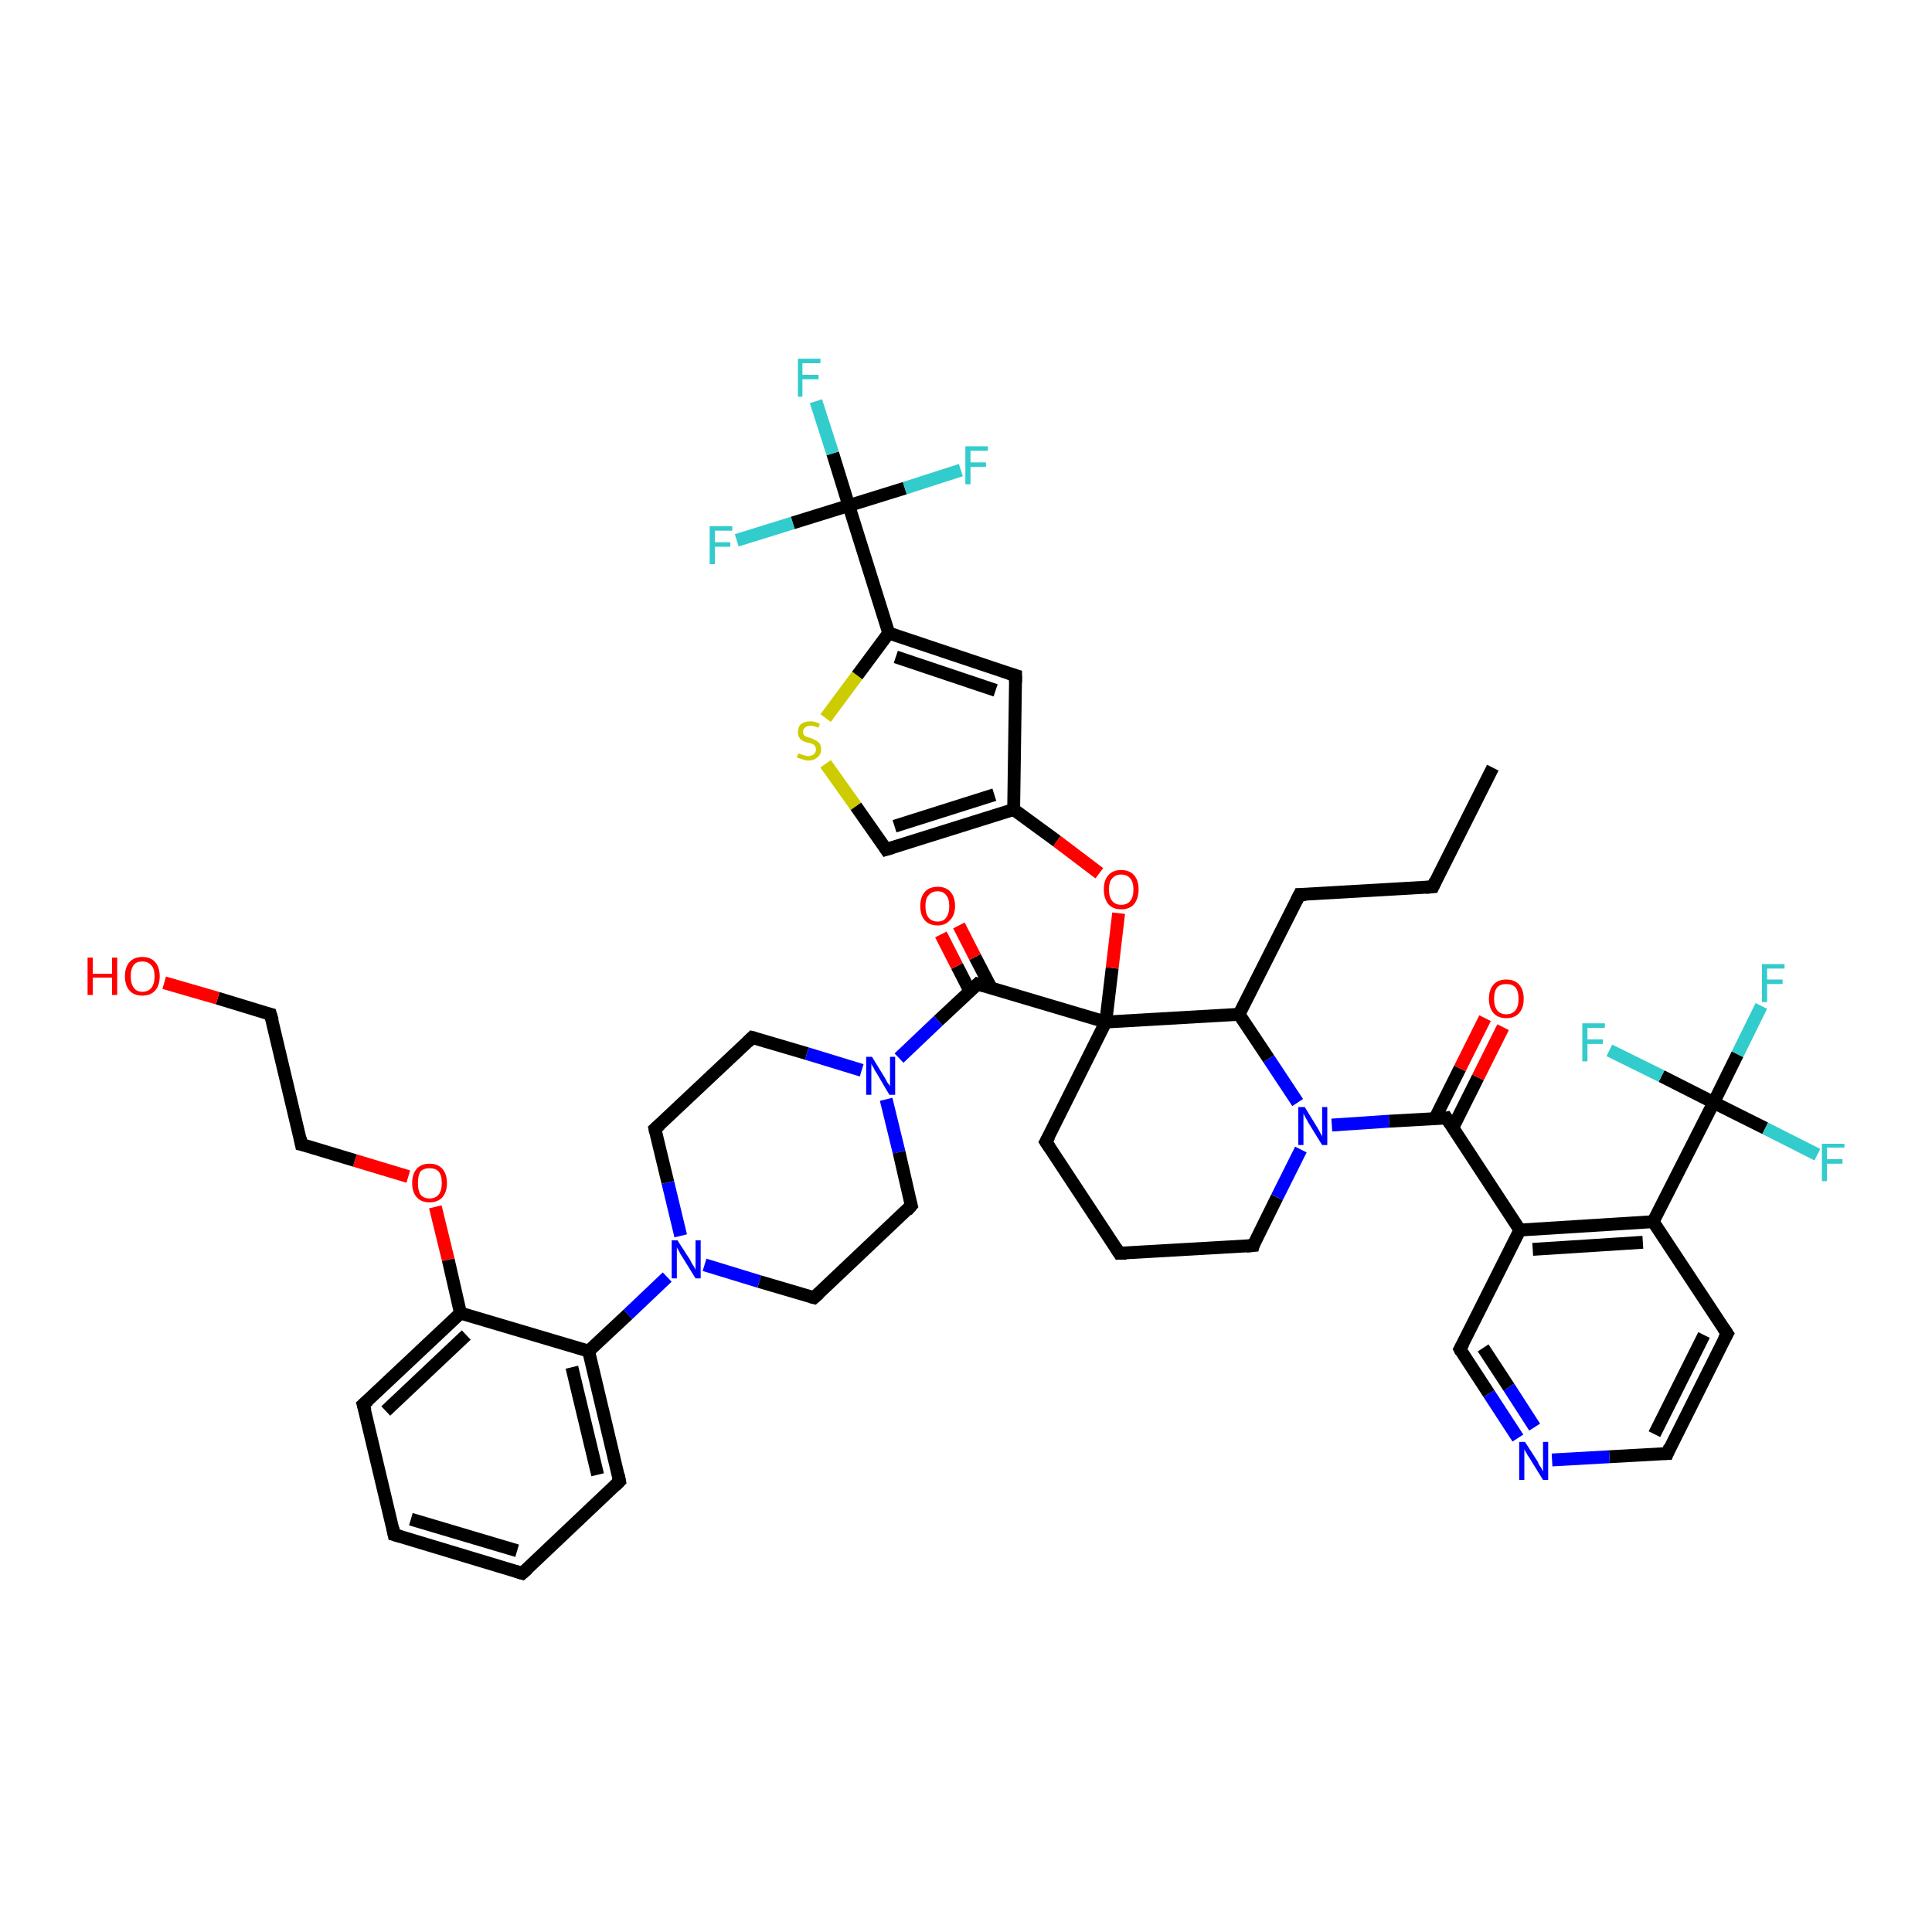 <?xml version='1.0' encoding='iso-8859-1'?>
<svg version='1.1' baseProfile='full'
              xmlns='http://www.w3.org/2000/svg'
                      xmlns:rdkit='http://www.rdkit.org/xml'
                      xmlns:xlink='http://www.w3.org/1999/xlink'
                  xml:space='preserve'
width='300px' height='300px' viewBox='0 0 300 300'>
<!-- END OF HEADER -->
<rect style='opacity:1.0;fill:#FFFFFF;stroke:none' width='300.0' height='300.0' x='0.0' y='0.0'> </rect>
<path class='bond-0 atom-0 atom-1' d='M 171.7,158.7 L 162.4,177.3' style='fill:none;fill-rule:evenodd;stroke:#000000;stroke-width:2.0px;stroke-linecap:butt;stroke-linejoin:miter;stroke-opacity:1' />
<path class='bond-1 atom-1 atom-2' d='M 162.4,177.3 L 173.8,194.6' style='fill:none;fill-rule:evenodd;stroke:#000000;stroke-width:2.0px;stroke-linecap:butt;stroke-linejoin:miter;stroke-opacity:1' />
<path class='bond-2 atom-2 atom-3' d='M 173.8,194.6 L 194.6,193.4' style='fill:none;fill-rule:evenodd;stroke:#000000;stroke-width:2.0px;stroke-linecap:butt;stroke-linejoin:miter;stroke-opacity:1' />
<path class='bond-3 atom-3 atom-4' d='M 194.6,193.4 L 198.3,185.9' style='fill:none;fill-rule:evenodd;stroke:#000000;stroke-width:2.0px;stroke-linecap:butt;stroke-linejoin:miter;stroke-opacity:1' />
<path class='bond-3 atom-3 atom-4' d='M 198.3,185.9 L 202.0,178.5' style='fill:none;fill-rule:evenodd;stroke:#0000FF;stroke-width:2.0px;stroke-linecap:butt;stroke-linejoin:miter;stroke-opacity:1' />
<path class='bond-4 atom-4 atom-5' d='M 201.5,171.2 L 197.0,164.4' style='fill:none;fill-rule:evenodd;stroke:#0000FF;stroke-width:2.0px;stroke-linecap:butt;stroke-linejoin:miter;stroke-opacity:1' />
<path class='bond-4 atom-4 atom-5' d='M 197.0,164.4 L 192.4,157.5' style='fill:none;fill-rule:evenodd;stroke:#000000;stroke-width:2.0px;stroke-linecap:butt;stroke-linejoin:miter;stroke-opacity:1' />
<path class='bond-5 atom-5 atom-6' d='M 192.4,157.5 L 201.8,138.9' style='fill:none;fill-rule:evenodd;stroke:#000000;stroke-width:2.0px;stroke-linecap:butt;stroke-linejoin:miter;stroke-opacity:1' />
<path class='bond-6 atom-6 atom-7' d='M 201.8,138.9 L 222.5,137.7' style='fill:none;fill-rule:evenodd;stroke:#000000;stroke-width:2.0px;stroke-linecap:butt;stroke-linejoin:miter;stroke-opacity:1' />
<path class='bond-7 atom-7 atom-8' d='M 222.5,137.7 L 231.8,119.2' style='fill:none;fill-rule:evenodd;stroke:#000000;stroke-width:2.0px;stroke-linecap:butt;stroke-linejoin:miter;stroke-opacity:1' />
<path class='bond-8 atom-4 atom-9' d='M 206.8,174.7 L 215.7,174.1' style='fill:none;fill-rule:evenodd;stroke:#0000FF;stroke-width:2.0px;stroke-linecap:butt;stroke-linejoin:miter;stroke-opacity:1' />
<path class='bond-8 atom-4 atom-9' d='M 215.7,174.1 L 224.6,173.6' style='fill:none;fill-rule:evenodd;stroke:#000000;stroke-width:2.0px;stroke-linecap:butt;stroke-linejoin:miter;stroke-opacity:1' />
<path class='bond-9 atom-9 atom-10' d='M 225.6,175.1 L 229.5,167.3' style='fill:none;fill-rule:evenodd;stroke:#000000;stroke-width:2.0px;stroke-linecap:butt;stroke-linejoin:miter;stroke-opacity:1' />
<path class='bond-9 atom-9 atom-10' d='M 229.5,167.3 L 233.4,159.5' style='fill:none;fill-rule:evenodd;stroke:#FF0000;stroke-width:2.0px;stroke-linecap:butt;stroke-linejoin:miter;stroke-opacity:1' />
<path class='bond-9 atom-9 atom-10' d='M 222.8,173.7 L 226.7,165.9' style='fill:none;fill-rule:evenodd;stroke:#000000;stroke-width:2.0px;stroke-linecap:butt;stroke-linejoin:miter;stroke-opacity:1' />
<path class='bond-9 atom-9 atom-10' d='M 226.7,165.9 L 230.6,158.1' style='fill:none;fill-rule:evenodd;stroke:#FF0000;stroke-width:2.0px;stroke-linecap:butt;stroke-linejoin:miter;stroke-opacity:1' />
<path class='bond-10 atom-9 atom-11' d='M 224.6,173.6 L 236.0,191.0' style='fill:none;fill-rule:evenodd;stroke:#000000;stroke-width:2.0px;stroke-linecap:butt;stroke-linejoin:miter;stroke-opacity:1' />
<path class='bond-11 atom-11 atom-12' d='M 236.0,191.0 L 256.7,189.7' style='fill:none;fill-rule:evenodd;stroke:#000000;stroke-width:2.0px;stroke-linecap:butt;stroke-linejoin:miter;stroke-opacity:1' />
<path class='bond-11 atom-11 atom-12' d='M 238.0,194.0 L 255.1,192.9' style='fill:none;fill-rule:evenodd;stroke:#000000;stroke-width:2.0px;stroke-linecap:butt;stroke-linejoin:miter;stroke-opacity:1' />
<path class='bond-12 atom-12 atom-13' d='M 256.7,189.7 L 266.1,171.2' style='fill:none;fill-rule:evenodd;stroke:#000000;stroke-width:2.0px;stroke-linecap:butt;stroke-linejoin:miter;stroke-opacity:1' />
<path class='bond-13 atom-13 atom-14' d='M 266.1,171.2 L 269.8,163.7' style='fill:none;fill-rule:evenodd;stroke:#000000;stroke-width:2.0px;stroke-linecap:butt;stroke-linejoin:miter;stroke-opacity:1' />
<path class='bond-13 atom-13 atom-14' d='M 269.8,163.7 L 273.5,156.2' style='fill:none;fill-rule:evenodd;stroke:#33CCCC;stroke-width:2.0px;stroke-linecap:butt;stroke-linejoin:miter;stroke-opacity:1' />
<path class='bond-14 atom-13 atom-15' d='M 266.1,171.2 L 274.1,175.2' style='fill:none;fill-rule:evenodd;stroke:#000000;stroke-width:2.0px;stroke-linecap:butt;stroke-linejoin:miter;stroke-opacity:1' />
<path class='bond-14 atom-13 atom-15' d='M 274.1,175.2 L 282.2,179.3' style='fill:none;fill-rule:evenodd;stroke:#33CCCC;stroke-width:2.0px;stroke-linecap:butt;stroke-linejoin:miter;stroke-opacity:1' />
<path class='bond-15 atom-13 atom-16' d='M 266.1,171.2 L 258.0,167.1' style='fill:none;fill-rule:evenodd;stroke:#000000;stroke-width:2.0px;stroke-linecap:butt;stroke-linejoin:miter;stroke-opacity:1' />
<path class='bond-15 atom-13 atom-16' d='M 258.0,167.1 L 249.9,163.1' style='fill:none;fill-rule:evenodd;stroke:#33CCCC;stroke-width:2.0px;stroke-linecap:butt;stroke-linejoin:miter;stroke-opacity:1' />
<path class='bond-16 atom-12 atom-17' d='M 256.7,189.7 L 268.2,207.1' style='fill:none;fill-rule:evenodd;stroke:#000000;stroke-width:2.0px;stroke-linecap:butt;stroke-linejoin:miter;stroke-opacity:1' />
<path class='bond-17 atom-17 atom-18' d='M 268.2,207.1 L 258.9,225.7' style='fill:none;fill-rule:evenodd;stroke:#000000;stroke-width:2.0px;stroke-linecap:butt;stroke-linejoin:miter;stroke-opacity:1' />
<path class='bond-17 atom-17 atom-18' d='M 264.6,207.3 L 256.9,222.7' style='fill:none;fill-rule:evenodd;stroke:#000000;stroke-width:2.0px;stroke-linecap:butt;stroke-linejoin:miter;stroke-opacity:1' />
<path class='bond-18 atom-18 atom-19' d='M 258.9,225.7 L 249.9,226.2' style='fill:none;fill-rule:evenodd;stroke:#000000;stroke-width:2.0px;stroke-linecap:butt;stroke-linejoin:miter;stroke-opacity:1' />
<path class='bond-18 atom-18 atom-19' d='M 249.9,226.2 L 241.0,226.7' style='fill:none;fill-rule:evenodd;stroke:#0000FF;stroke-width:2.0px;stroke-linecap:butt;stroke-linejoin:miter;stroke-opacity:1' />
<path class='bond-19 atom-19 atom-20' d='M 235.7,223.3 L 231.2,216.4' style='fill:none;fill-rule:evenodd;stroke:#0000FF;stroke-width:2.0px;stroke-linecap:butt;stroke-linejoin:miter;stroke-opacity:1' />
<path class='bond-19 atom-19 atom-20' d='M 231.2,216.4 L 226.7,209.5' style='fill:none;fill-rule:evenodd;stroke:#000000;stroke-width:2.0px;stroke-linecap:butt;stroke-linejoin:miter;stroke-opacity:1' />
<path class='bond-19 atom-19 atom-20' d='M 238.3,221.6 L 234.3,215.4' style='fill:none;fill-rule:evenodd;stroke:#0000FF;stroke-width:2.0px;stroke-linecap:butt;stroke-linejoin:miter;stroke-opacity:1' />
<path class='bond-19 atom-19 atom-20' d='M 234.3,215.4 L 230.3,209.3' style='fill:none;fill-rule:evenodd;stroke:#000000;stroke-width:2.0px;stroke-linecap:butt;stroke-linejoin:miter;stroke-opacity:1' />
<path class='bond-20 atom-0 atom-21' d='M 171.7,158.7 L 172.7,150.3' style='fill:none;fill-rule:evenodd;stroke:#000000;stroke-width:2.0px;stroke-linecap:butt;stroke-linejoin:miter;stroke-opacity:1' />
<path class='bond-20 atom-0 atom-21' d='M 172.7,150.3 L 173.7,141.8' style='fill:none;fill-rule:evenodd;stroke:#FF0000;stroke-width:2.0px;stroke-linecap:butt;stroke-linejoin:miter;stroke-opacity:1' />
<path class='bond-21 atom-21 atom-22' d='M 170.7,135.6 L 164.1,130.6' style='fill:none;fill-rule:evenodd;stroke:#FF0000;stroke-width:2.0px;stroke-linecap:butt;stroke-linejoin:miter;stroke-opacity:1' />
<path class='bond-21 atom-21 atom-22' d='M 164.1,130.6 L 157.4,125.7' style='fill:none;fill-rule:evenodd;stroke:#000000;stroke-width:2.0px;stroke-linecap:butt;stroke-linejoin:miter;stroke-opacity:1' />
<path class='bond-22 atom-22 atom-23' d='M 157.4,125.7 L 157.7,104.9' style='fill:none;fill-rule:evenodd;stroke:#000000;stroke-width:2.0px;stroke-linecap:butt;stroke-linejoin:miter;stroke-opacity:1' />
<path class='bond-23 atom-23 atom-24' d='M 157.7,104.9 L 138.0,98.3' style='fill:none;fill-rule:evenodd;stroke:#000000;stroke-width:2.0px;stroke-linecap:butt;stroke-linejoin:miter;stroke-opacity:1' />
<path class='bond-23 atom-23 atom-24' d='M 154.6,107.2 L 139.1,102.0' style='fill:none;fill-rule:evenodd;stroke:#000000;stroke-width:2.0px;stroke-linecap:butt;stroke-linejoin:miter;stroke-opacity:1' />
<path class='bond-24 atom-24 atom-25' d='M 138.0,98.3 L 131.8,78.5' style='fill:none;fill-rule:evenodd;stroke:#000000;stroke-width:2.0px;stroke-linecap:butt;stroke-linejoin:miter;stroke-opacity:1' />
<path class='bond-25 atom-25 atom-26' d='M 131.8,78.5 L 129.3,70.4' style='fill:none;fill-rule:evenodd;stroke:#000000;stroke-width:2.0px;stroke-linecap:butt;stroke-linejoin:miter;stroke-opacity:1' />
<path class='bond-25 atom-25 atom-26' d='M 129.3,70.4 L 126.7,62.3' style='fill:none;fill-rule:evenodd;stroke:#33CCCC;stroke-width:2.0px;stroke-linecap:butt;stroke-linejoin:miter;stroke-opacity:1' />
<path class='bond-26 atom-25 atom-27' d='M 131.8,78.5 L 140.5,75.8' style='fill:none;fill-rule:evenodd;stroke:#000000;stroke-width:2.0px;stroke-linecap:butt;stroke-linejoin:miter;stroke-opacity:1' />
<path class='bond-26 atom-25 atom-27' d='M 140.5,75.8 L 149.2,73.0' style='fill:none;fill-rule:evenodd;stroke:#33CCCC;stroke-width:2.0px;stroke-linecap:butt;stroke-linejoin:miter;stroke-opacity:1' />
<path class='bond-27 atom-25 atom-28' d='M 131.8,78.5 L 123.1,81.2' style='fill:none;fill-rule:evenodd;stroke:#000000;stroke-width:2.0px;stroke-linecap:butt;stroke-linejoin:miter;stroke-opacity:1' />
<path class='bond-27 atom-25 atom-28' d='M 123.1,81.2 L 114.4,83.9' style='fill:none;fill-rule:evenodd;stroke:#33CCCC;stroke-width:2.0px;stroke-linecap:butt;stroke-linejoin:miter;stroke-opacity:1' />
<path class='bond-28 atom-24 atom-29' d='M 138.0,98.3 L 133.1,104.9' style='fill:none;fill-rule:evenodd;stroke:#000000;stroke-width:2.0px;stroke-linecap:butt;stroke-linejoin:miter;stroke-opacity:1' />
<path class='bond-28 atom-24 atom-29' d='M 133.1,104.9 L 128.2,111.5' style='fill:none;fill-rule:evenodd;stroke:#CCCC00;stroke-width:2.0px;stroke-linecap:butt;stroke-linejoin:miter;stroke-opacity:1' />
<path class='bond-29 atom-29 atom-30' d='M 128.2,118.6 L 132.9,125.2' style='fill:none;fill-rule:evenodd;stroke:#CCCC00;stroke-width:2.0px;stroke-linecap:butt;stroke-linejoin:miter;stroke-opacity:1' />
<path class='bond-29 atom-29 atom-30' d='M 132.9,125.2 L 137.6,131.9' style='fill:none;fill-rule:evenodd;stroke:#000000;stroke-width:2.0px;stroke-linecap:butt;stroke-linejoin:miter;stroke-opacity:1' />
<path class='bond-30 atom-0 atom-31' d='M 171.7,158.7 L 151.8,152.8' style='fill:none;fill-rule:evenodd;stroke:#000000;stroke-width:2.0px;stroke-linecap:butt;stroke-linejoin:miter;stroke-opacity:1' />
<path class='bond-31 atom-31 atom-32' d='M 151.8,152.8 L 145.7,158.5' style='fill:none;fill-rule:evenodd;stroke:#000000;stroke-width:2.0px;stroke-linecap:butt;stroke-linejoin:miter;stroke-opacity:1' />
<path class='bond-31 atom-31 atom-32' d='M 145.7,158.5 L 139.6,164.3' style='fill:none;fill-rule:evenodd;stroke:#0000FF;stroke-width:2.0px;stroke-linecap:butt;stroke-linejoin:miter;stroke-opacity:1' />
<path class='bond-32 atom-32 atom-33' d='M 137.6,170.7 L 139.6,178.9' style='fill:none;fill-rule:evenodd;stroke:#0000FF;stroke-width:2.0px;stroke-linecap:butt;stroke-linejoin:miter;stroke-opacity:1' />
<path class='bond-32 atom-32 atom-33' d='M 139.6,178.9 L 141.5,187.2' style='fill:none;fill-rule:evenodd;stroke:#000000;stroke-width:2.0px;stroke-linecap:butt;stroke-linejoin:miter;stroke-opacity:1' />
<path class='bond-33 atom-33 atom-34' d='M 141.5,187.2 L 126.4,201.5' style='fill:none;fill-rule:evenodd;stroke:#000000;stroke-width:2.0px;stroke-linecap:butt;stroke-linejoin:miter;stroke-opacity:1' />
<path class='bond-34 atom-34 atom-35' d='M 126.4,201.5 L 117.9,199.0' style='fill:none;fill-rule:evenodd;stroke:#000000;stroke-width:2.0px;stroke-linecap:butt;stroke-linejoin:miter;stroke-opacity:1' />
<path class='bond-34 atom-34 atom-35' d='M 117.9,199.0 L 109.4,196.4' style='fill:none;fill-rule:evenodd;stroke:#0000FF;stroke-width:2.0px;stroke-linecap:butt;stroke-linejoin:miter;stroke-opacity:1' />
<path class='bond-35 atom-35 atom-36' d='M 105.7,191.9 L 103.7,183.6' style='fill:none;fill-rule:evenodd;stroke:#0000FF;stroke-width:2.0px;stroke-linecap:butt;stroke-linejoin:miter;stroke-opacity:1' />
<path class='bond-35 atom-35 atom-36' d='M 103.7,183.6 L 101.7,175.3' style='fill:none;fill-rule:evenodd;stroke:#000000;stroke-width:2.0px;stroke-linecap:butt;stroke-linejoin:miter;stroke-opacity:1' />
<path class='bond-36 atom-36 atom-37' d='M 101.7,175.3 L 116.8,161.1' style='fill:none;fill-rule:evenodd;stroke:#000000;stroke-width:2.0px;stroke-linecap:butt;stroke-linejoin:miter;stroke-opacity:1' />
<path class='bond-37 atom-35 atom-38' d='M 103.6,198.3 L 97.5,204.1' style='fill:none;fill-rule:evenodd;stroke:#0000FF;stroke-width:2.0px;stroke-linecap:butt;stroke-linejoin:miter;stroke-opacity:1' />
<path class='bond-37 atom-35 atom-38' d='M 97.5,204.1 L 91.4,209.8' style='fill:none;fill-rule:evenodd;stroke:#000000;stroke-width:2.0px;stroke-linecap:butt;stroke-linejoin:miter;stroke-opacity:1' />
<path class='bond-38 atom-38 atom-39' d='M 91.4,209.8 L 96.2,230.0' style='fill:none;fill-rule:evenodd;stroke:#000000;stroke-width:2.0px;stroke-linecap:butt;stroke-linejoin:miter;stroke-opacity:1' />
<path class='bond-38 atom-38 atom-39' d='M 88.8,212.3 L 92.8,229.0' style='fill:none;fill-rule:evenodd;stroke:#000000;stroke-width:2.0px;stroke-linecap:butt;stroke-linejoin:miter;stroke-opacity:1' />
<path class='bond-39 atom-39 atom-40' d='M 96.2,230.0 L 81.1,244.3' style='fill:none;fill-rule:evenodd;stroke:#000000;stroke-width:2.0px;stroke-linecap:butt;stroke-linejoin:miter;stroke-opacity:1' />
<path class='bond-40 atom-40 atom-41' d='M 81.1,244.3 L 61.2,238.3' style='fill:none;fill-rule:evenodd;stroke:#000000;stroke-width:2.0px;stroke-linecap:butt;stroke-linejoin:miter;stroke-opacity:1' />
<path class='bond-40 atom-40 atom-41' d='M 80.3,240.8 L 63.8,235.9' style='fill:none;fill-rule:evenodd;stroke:#000000;stroke-width:2.0px;stroke-linecap:butt;stroke-linejoin:miter;stroke-opacity:1' />
<path class='bond-41 atom-41 atom-42' d='M 61.2,238.3 L 56.4,218.1' style='fill:none;fill-rule:evenodd;stroke:#000000;stroke-width:2.0px;stroke-linecap:butt;stroke-linejoin:miter;stroke-opacity:1' />
<path class='bond-42 atom-42 atom-43' d='M 56.4,218.1 L 71.5,203.9' style='fill:none;fill-rule:evenodd;stroke:#000000;stroke-width:2.0px;stroke-linecap:butt;stroke-linejoin:miter;stroke-opacity:1' />
<path class='bond-42 atom-42 atom-43' d='M 59.9,219.1 L 72.4,207.3' style='fill:none;fill-rule:evenodd;stroke:#000000;stroke-width:2.0px;stroke-linecap:butt;stroke-linejoin:miter;stroke-opacity:1' />
<path class='bond-43 atom-43 atom-44' d='M 71.5,203.9 L 69.6,195.6' style='fill:none;fill-rule:evenodd;stroke:#000000;stroke-width:2.0px;stroke-linecap:butt;stroke-linejoin:miter;stroke-opacity:1' />
<path class='bond-43 atom-43 atom-44' d='M 69.6,195.6 L 67.6,187.4' style='fill:none;fill-rule:evenodd;stroke:#FF0000;stroke-width:2.0px;stroke-linecap:butt;stroke-linejoin:miter;stroke-opacity:1' />
<path class='bond-44 atom-44 atom-45' d='M 63.4,182.7 L 55.1,180.2' style='fill:none;fill-rule:evenodd;stroke:#FF0000;stroke-width:2.0px;stroke-linecap:butt;stroke-linejoin:miter;stroke-opacity:1' />
<path class='bond-44 atom-44 atom-45' d='M 55.1,180.2 L 46.8,177.7' style='fill:none;fill-rule:evenodd;stroke:#000000;stroke-width:2.0px;stroke-linecap:butt;stroke-linejoin:miter;stroke-opacity:1' />
<path class='bond-45 atom-45 atom-46' d='M 46.8,177.7 L 42.0,157.5' style='fill:none;fill-rule:evenodd;stroke:#000000;stroke-width:2.0px;stroke-linecap:butt;stroke-linejoin:miter;stroke-opacity:1' />
<path class='bond-46 atom-46 atom-47' d='M 42.0,157.5 L 33.8,155.0' style='fill:none;fill-rule:evenodd;stroke:#000000;stroke-width:2.0px;stroke-linecap:butt;stroke-linejoin:miter;stroke-opacity:1' />
<path class='bond-46 atom-46 atom-47' d='M 33.8,155.0 L 25.5,152.6' style='fill:none;fill-rule:evenodd;stroke:#FF0000;stroke-width:2.0px;stroke-linecap:butt;stroke-linejoin:miter;stroke-opacity:1' />
<path class='bond-47 atom-31 atom-48' d='M 153.9,153.4 L 151.4,148.6' style='fill:none;fill-rule:evenodd;stroke:#000000;stroke-width:2.0px;stroke-linecap:butt;stroke-linejoin:miter;stroke-opacity:1' />
<path class='bond-47 atom-31 atom-48' d='M 151.4,148.6 L 148.9,143.7' style='fill:none;fill-rule:evenodd;stroke:#FF0000;stroke-width:2.0px;stroke-linecap:butt;stroke-linejoin:miter;stroke-opacity:1' />
<path class='bond-47 atom-31 atom-48' d='M 150.6,153.9 L 148.6,150.0' style='fill:none;fill-rule:evenodd;stroke:#000000;stroke-width:2.0px;stroke-linecap:butt;stroke-linejoin:miter;stroke-opacity:1' />
<path class='bond-47 atom-31 atom-48' d='M 148.6,150.0 L 146.1,145.1' style='fill:none;fill-rule:evenodd;stroke:#FF0000;stroke-width:2.0px;stroke-linecap:butt;stroke-linejoin:miter;stroke-opacity:1' />
<path class='bond-48 atom-5 atom-0' d='M 192.4,157.5 L 171.7,158.7' style='fill:none;fill-rule:evenodd;stroke:#000000;stroke-width:2.0px;stroke-linecap:butt;stroke-linejoin:miter;stroke-opacity:1' />
<path class='bond-49 atom-20 atom-11' d='M 226.7,209.5 L 236.0,191.0' style='fill:none;fill-rule:evenodd;stroke:#000000;stroke-width:2.0px;stroke-linecap:butt;stroke-linejoin:miter;stroke-opacity:1' />
<path class='bond-50 atom-30 atom-22' d='M 137.6,131.9 L 157.4,125.7' style='fill:none;fill-rule:evenodd;stroke:#000000;stroke-width:2.0px;stroke-linecap:butt;stroke-linejoin:miter;stroke-opacity:1' />
<path class='bond-50 atom-30 atom-22' d='M 138.9,128.3 L 154.4,123.4' style='fill:none;fill-rule:evenodd;stroke:#000000;stroke-width:2.0px;stroke-linecap:butt;stroke-linejoin:miter;stroke-opacity:1' />
<path class='bond-51 atom-37 atom-32' d='M 116.8,161.1 L 125.3,163.6' style='fill:none;fill-rule:evenodd;stroke:#000000;stroke-width:2.0px;stroke-linecap:butt;stroke-linejoin:miter;stroke-opacity:1' />
<path class='bond-51 atom-37 atom-32' d='M 125.3,163.6 L 133.8,166.2' style='fill:none;fill-rule:evenodd;stroke:#0000FF;stroke-width:2.0px;stroke-linecap:butt;stroke-linejoin:miter;stroke-opacity:1' />
<path class='bond-52 atom-43 atom-38' d='M 71.5,203.9 L 91.4,209.8' style='fill:none;fill-rule:evenodd;stroke:#000000;stroke-width:2.0px;stroke-linecap:butt;stroke-linejoin:miter;stroke-opacity:1' />
<path d='M 162.9,176.4 L 162.4,177.3 L 163.0,178.2' style='fill:none;stroke:#000000;stroke-width:2.0px;stroke-linecap:butt;stroke-linejoin:miter;stroke-opacity:1;' />
<path d='M 173.3,193.8 L 173.8,194.6 L 174.9,194.6' style='fill:none;stroke:#000000;stroke-width:2.0px;stroke-linecap:butt;stroke-linejoin:miter;stroke-opacity:1;' />
<path d='M 193.5,193.5 L 194.6,193.4 L 194.7,193.0' style='fill:none;stroke:#000000;stroke-width:2.0px;stroke-linecap:butt;stroke-linejoin:miter;stroke-opacity:1;' />
<path d='M 201.3,139.9 L 201.8,138.9 L 202.8,138.9' style='fill:none;stroke:#000000;stroke-width:2.0px;stroke-linecap:butt;stroke-linejoin:miter;stroke-opacity:1;' />
<path d='M 221.4,137.8 L 222.5,137.7 L 222.9,136.8' style='fill:none;stroke:#000000;stroke-width:2.0px;stroke-linecap:butt;stroke-linejoin:miter;stroke-opacity:1;' />
<path d='M 224.1,173.7 L 224.6,173.6 L 225.2,174.5' style='fill:none;stroke:#000000;stroke-width:2.0px;stroke-linecap:butt;stroke-linejoin:miter;stroke-opacity:1;' />
<path d='M 267.6,206.2 L 268.2,207.1 L 267.7,208.0' style='fill:none;stroke:#000000;stroke-width:2.0px;stroke-linecap:butt;stroke-linejoin:miter;stroke-opacity:1;' />
<path d='M 259.3,224.7 L 258.9,225.7 L 258.4,225.7' style='fill:none;stroke:#000000;stroke-width:2.0px;stroke-linecap:butt;stroke-linejoin:miter;stroke-opacity:1;' />
<path d='M 226.9,209.9 L 226.7,209.5 L 227.2,208.6' style='fill:none;stroke:#000000;stroke-width:2.0px;stroke-linecap:butt;stroke-linejoin:miter;stroke-opacity:1;' />
<path d='M 157.7,106.0 L 157.7,104.9 L 156.7,104.6' style='fill:none;stroke:#000000;stroke-width:2.0px;stroke-linecap:butt;stroke-linejoin:miter;stroke-opacity:1;' />
<path d='M 137.4,131.6 L 137.6,131.9 L 138.6,131.6' style='fill:none;stroke:#000000;stroke-width:2.0px;stroke-linecap:butt;stroke-linejoin:miter;stroke-opacity:1;' />
<path d='M 152.8,153.1 L 151.8,152.8 L 151.5,153.1' style='fill:none;stroke:#000000;stroke-width:2.0px;stroke-linecap:butt;stroke-linejoin:miter;stroke-opacity:1;' />
<path d='M 141.4,186.8 L 141.5,187.2 L 140.8,188.0' style='fill:none;stroke:#000000;stroke-width:2.0px;stroke-linecap:butt;stroke-linejoin:miter;stroke-opacity:1;' />
<path d='M 127.2,200.8 L 126.4,201.5 L 126.0,201.4' style='fill:none;stroke:#000000;stroke-width:2.0px;stroke-linecap:butt;stroke-linejoin:miter;stroke-opacity:1;' />
<path d='M 101.8,175.8 L 101.7,175.3 L 102.5,174.6' style='fill:none;stroke:#000000;stroke-width:2.0px;stroke-linecap:butt;stroke-linejoin:miter;stroke-opacity:1;' />
<path d='M 116.1,161.8 L 116.8,161.1 L 117.2,161.2' style='fill:none;stroke:#000000;stroke-width:2.0px;stroke-linecap:butt;stroke-linejoin:miter;stroke-opacity:1;' />
<path d='M 96.0,229.0 L 96.2,230.0 L 95.5,230.7' style='fill:none;stroke:#000000;stroke-width:2.0px;stroke-linecap:butt;stroke-linejoin:miter;stroke-opacity:1;' />
<path d='M 81.9,243.6 L 81.1,244.3 L 80.1,244.0' style='fill:none;stroke:#000000;stroke-width:2.0px;stroke-linecap:butt;stroke-linejoin:miter;stroke-opacity:1;' />
<path d='M 62.2,238.6 L 61.2,238.3 L 61.0,237.3' style='fill:none;stroke:#000000;stroke-width:2.0px;stroke-linecap:butt;stroke-linejoin:miter;stroke-opacity:1;' />
<path d='M 56.7,219.1 L 56.4,218.1 L 57.2,217.4' style='fill:none;stroke:#000000;stroke-width:2.0px;stroke-linecap:butt;stroke-linejoin:miter;stroke-opacity:1;' />
<path d='M 47.3,177.8 L 46.8,177.7 L 46.6,176.7' style='fill:none;stroke:#000000;stroke-width:2.0px;stroke-linecap:butt;stroke-linejoin:miter;stroke-opacity:1;' />
<path d='M 42.3,158.5 L 42.0,157.5 L 41.6,157.4' style='fill:none;stroke:#000000;stroke-width:2.0px;stroke-linecap:butt;stroke-linejoin:miter;stroke-opacity:1;' />
<path class='atom-4' d='M 202.6 171.9
L 204.5 175.0
Q 204.7 175.3, 205.0 175.9
Q 205.3 176.4, 205.3 176.5
L 205.3 171.9
L 206.1 171.9
L 206.1 177.8
L 205.3 177.8
L 203.2 174.4
Q 203.0 174.0, 202.7 173.5
Q 202.5 173.1, 202.4 172.9
L 202.4 177.8
L 201.6 177.8
L 201.6 171.9
L 202.6 171.9
' fill='#0000FF'/>
<path class='atom-10' d='M 231.2 155.1
Q 231.2 153.7, 231.9 152.9
Q 232.6 152.1, 233.9 152.1
Q 235.2 152.1, 235.9 152.9
Q 236.6 153.7, 236.6 155.1
Q 236.6 156.5, 235.9 157.3
Q 235.2 158.1, 233.9 158.1
Q 232.6 158.1, 231.9 157.3
Q 231.2 156.5, 231.2 155.1
M 233.9 157.5
Q 234.8 157.5, 235.3 156.9
Q 235.8 156.3, 235.8 155.1
Q 235.8 153.9, 235.3 153.3
Q 234.8 152.8, 233.9 152.8
Q 233.0 152.8, 232.5 153.3
Q 232.0 153.9, 232.0 155.1
Q 232.0 156.3, 232.5 156.9
Q 233.0 157.5, 233.9 157.5
' fill='#FF0000'/>
<path class='atom-14' d='M 273.6 149.7
L 277.1 149.7
L 277.1 150.4
L 274.4 150.4
L 274.4 152.1
L 276.8 152.1
L 276.8 152.8
L 274.4 152.8
L 274.4 155.6
L 273.6 155.6
L 273.6 149.7
' fill='#33CCCC'/>
<path class='atom-15' d='M 282.9 177.6
L 286.4 177.6
L 286.4 178.2
L 283.7 178.2
L 283.7 180.0
L 286.1 180.0
L 286.1 180.7
L 283.7 180.7
L 283.7 183.4
L 282.9 183.4
L 282.9 177.6
' fill='#33CCCC'/>
<path class='atom-16' d='M 245.7 158.9
L 249.2 158.9
L 249.2 159.6
L 246.5 159.6
L 246.5 161.4
L 248.9 161.4
L 248.9 162.1
L 246.5 162.1
L 246.5 164.8
L 245.7 164.8
L 245.7 158.9
' fill='#33CCCC'/>
<path class='atom-19' d='M 236.8 223.9
L 238.8 227.0
Q 238.9 227.4, 239.3 227.9
Q 239.6 228.5, 239.6 228.5
L 239.6 223.9
L 240.4 223.9
L 240.4 229.8
L 239.6 229.8
L 237.5 226.4
Q 237.2 226.0, 237.0 225.6
Q 236.7 225.1, 236.7 225.0
L 236.7 229.8
L 235.9 229.8
L 235.9 223.9
L 236.8 223.9
' fill='#0000FF'/>
<path class='atom-21' d='M 171.4 138.1
Q 171.4 136.7, 172.1 135.9
Q 172.8 135.1, 174.1 135.1
Q 175.4 135.1, 176.1 135.9
Q 176.8 136.7, 176.8 138.1
Q 176.8 139.5, 176.1 140.4
Q 175.4 141.2, 174.1 141.2
Q 172.8 141.2, 172.1 140.4
Q 171.4 139.5, 171.4 138.1
M 174.1 140.5
Q 175.0 140.5, 175.5 139.9
Q 176.0 139.3, 176.0 138.1
Q 176.0 137.0, 175.5 136.4
Q 175.0 135.8, 174.1 135.8
Q 173.2 135.8, 172.7 136.4
Q 172.2 136.9, 172.2 138.1
Q 172.2 139.3, 172.7 139.9
Q 173.2 140.5, 174.1 140.5
' fill='#FF0000'/>
<path class='atom-26' d='M 123.9 55.7
L 127.4 55.7
L 127.4 56.4
L 124.6 56.4
L 124.6 58.2
L 127.1 58.2
L 127.1 58.9
L 124.6 58.9
L 124.6 61.6
L 123.9 61.6
L 123.9 55.7
' fill='#33CCCC'/>
<path class='atom-27' d='M 149.9 69.3
L 153.4 69.3
L 153.4 70.0
L 150.7 70.0
L 150.7 71.8
L 153.1 71.8
L 153.1 72.5
L 150.7 72.5
L 150.7 75.2
L 149.9 75.2
L 149.9 69.3
' fill='#33CCCC'/>
<path class='atom-28' d='M 110.2 81.7
L 113.7 81.7
L 113.7 82.4
L 111.0 82.4
L 111.0 84.2
L 113.4 84.2
L 113.4 84.9
L 111.0 84.9
L 111.0 87.6
L 110.2 87.6
L 110.2 81.7
' fill='#33CCCC'/>
<path class='atom-29' d='M 124.0 117.0
Q 124.0 117.0, 124.3 117.1
Q 124.6 117.2, 124.9 117.3
Q 125.2 117.4, 125.5 117.4
Q 126.0 117.4, 126.4 117.1
Q 126.7 116.8, 126.7 116.4
Q 126.7 116.0, 126.5 115.8
Q 126.4 115.6, 126.1 115.5
Q 125.9 115.4, 125.4 115.3
Q 124.9 115.2, 124.6 115.0
Q 124.3 114.9, 124.1 114.5
Q 123.9 114.2, 123.9 113.7
Q 123.9 113.0, 124.3 112.5
Q 124.9 112.0, 125.9 112.0
Q 126.5 112.0, 127.3 112.4
L 127.1 113.0
Q 126.4 112.7, 125.9 112.7
Q 125.3 112.7, 125.0 113.0
Q 124.7 113.2, 124.7 113.6
Q 124.7 113.9, 124.8 114.1
Q 125.0 114.3, 125.2 114.4
Q 125.5 114.5, 125.9 114.6
Q 126.4 114.8, 126.7 115.0
Q 127.0 115.1, 127.3 115.5
Q 127.5 115.8, 127.5 116.4
Q 127.5 117.2, 126.9 117.6
Q 126.4 118.1, 125.5 118.1
Q 125.0 118.1, 124.6 117.9
Q 124.2 117.8, 123.7 117.6
L 124.0 117.0
' fill='#CCCC00'/>
<path class='atom-32' d='M 135.4 164.1
L 137.3 167.2
Q 137.5 167.5, 137.8 168.1
Q 138.2 168.6, 138.2 168.7
L 138.2 164.1
L 139.0 164.1
L 139.0 170.0
L 138.1 170.0
L 136.1 166.6
Q 135.8 166.2, 135.6 165.7
Q 135.3 165.3, 135.3 165.1
L 135.3 170.0
L 134.5 170.0
L 134.5 164.1
L 135.4 164.1
' fill='#0000FF'/>
<path class='atom-35' d='M 105.2 192.6
L 107.2 195.7
Q 107.3 196.0, 107.7 196.6
Q 108.0 197.1, 108.0 197.2
L 108.0 192.6
L 108.8 192.6
L 108.8 198.5
L 108.0 198.5
L 105.9 195.1
Q 105.6 194.7, 105.4 194.2
Q 105.1 193.8, 105.1 193.6
L 105.1 198.5
L 104.3 198.5
L 104.3 192.6
L 105.2 192.6
' fill='#0000FF'/>
<path class='atom-44' d='M 64.0 183.7
Q 64.0 182.3, 64.7 181.5
Q 65.4 180.7, 66.7 180.7
Q 68.0 180.7, 68.7 181.5
Q 69.4 182.3, 69.4 183.7
Q 69.4 185.1, 68.7 185.9
Q 68.0 186.7, 66.7 186.7
Q 65.4 186.7, 64.7 185.9
Q 64.0 185.1, 64.0 183.7
M 66.7 186.1
Q 67.6 186.1, 68.1 185.5
Q 68.6 184.9, 68.6 183.7
Q 68.6 182.5, 68.1 181.9
Q 67.6 181.4, 66.7 181.4
Q 65.8 181.4, 65.3 181.9
Q 64.9 182.5, 64.9 183.7
Q 64.9 184.9, 65.3 185.5
Q 65.8 186.1, 66.7 186.1
' fill='#FF0000'/>
<path class='atom-47' d='M 13.6 148.7
L 14.4 148.7
L 14.4 151.2
L 17.4 151.2
L 17.4 148.7
L 18.2 148.7
L 18.2 154.5
L 17.4 154.5
L 17.4 151.8
L 14.4 151.8
L 14.4 154.5
L 13.6 154.5
L 13.6 148.7
' fill='#FF0000'/>
<path class='atom-47' d='M 19.4 151.6
Q 19.4 150.2, 20.1 149.4
Q 20.8 148.6, 22.1 148.6
Q 23.4 148.6, 24.1 149.4
Q 24.8 150.2, 24.8 151.6
Q 24.8 153.0, 24.1 153.8
Q 23.4 154.6, 22.1 154.6
Q 20.8 154.6, 20.1 153.8
Q 19.4 153.0, 19.4 151.6
M 22.1 154.0
Q 23.0 154.0, 23.5 153.4
Q 24.0 152.8, 24.0 151.6
Q 24.0 150.4, 23.5 149.9
Q 23.0 149.3, 22.1 149.3
Q 21.2 149.3, 20.8 149.8
Q 20.3 150.4, 20.3 151.6
Q 20.3 152.8, 20.8 153.4
Q 21.2 154.0, 22.1 154.0
' fill='#FF0000'/>
<path class='atom-48' d='M 142.9 140.7
Q 142.9 139.3, 143.6 138.5
Q 144.3 137.7, 145.6 137.7
Q 146.9 137.7, 147.6 138.5
Q 148.3 139.3, 148.3 140.7
Q 148.3 142.1, 147.5 142.9
Q 146.8 143.7, 145.6 143.7
Q 144.3 143.7, 143.6 142.9
Q 142.9 142.1, 142.9 140.7
M 145.6 143.1
Q 146.5 143.1, 146.9 142.5
Q 147.4 141.9, 147.4 140.7
Q 147.4 139.5, 146.9 139.0
Q 146.5 138.4, 145.6 138.4
Q 144.7 138.4, 144.2 139.0
Q 143.7 139.5, 143.7 140.7
Q 143.7 141.9, 144.2 142.5
Q 144.7 143.1, 145.6 143.1
' fill='#FF0000'/>
</svg>
